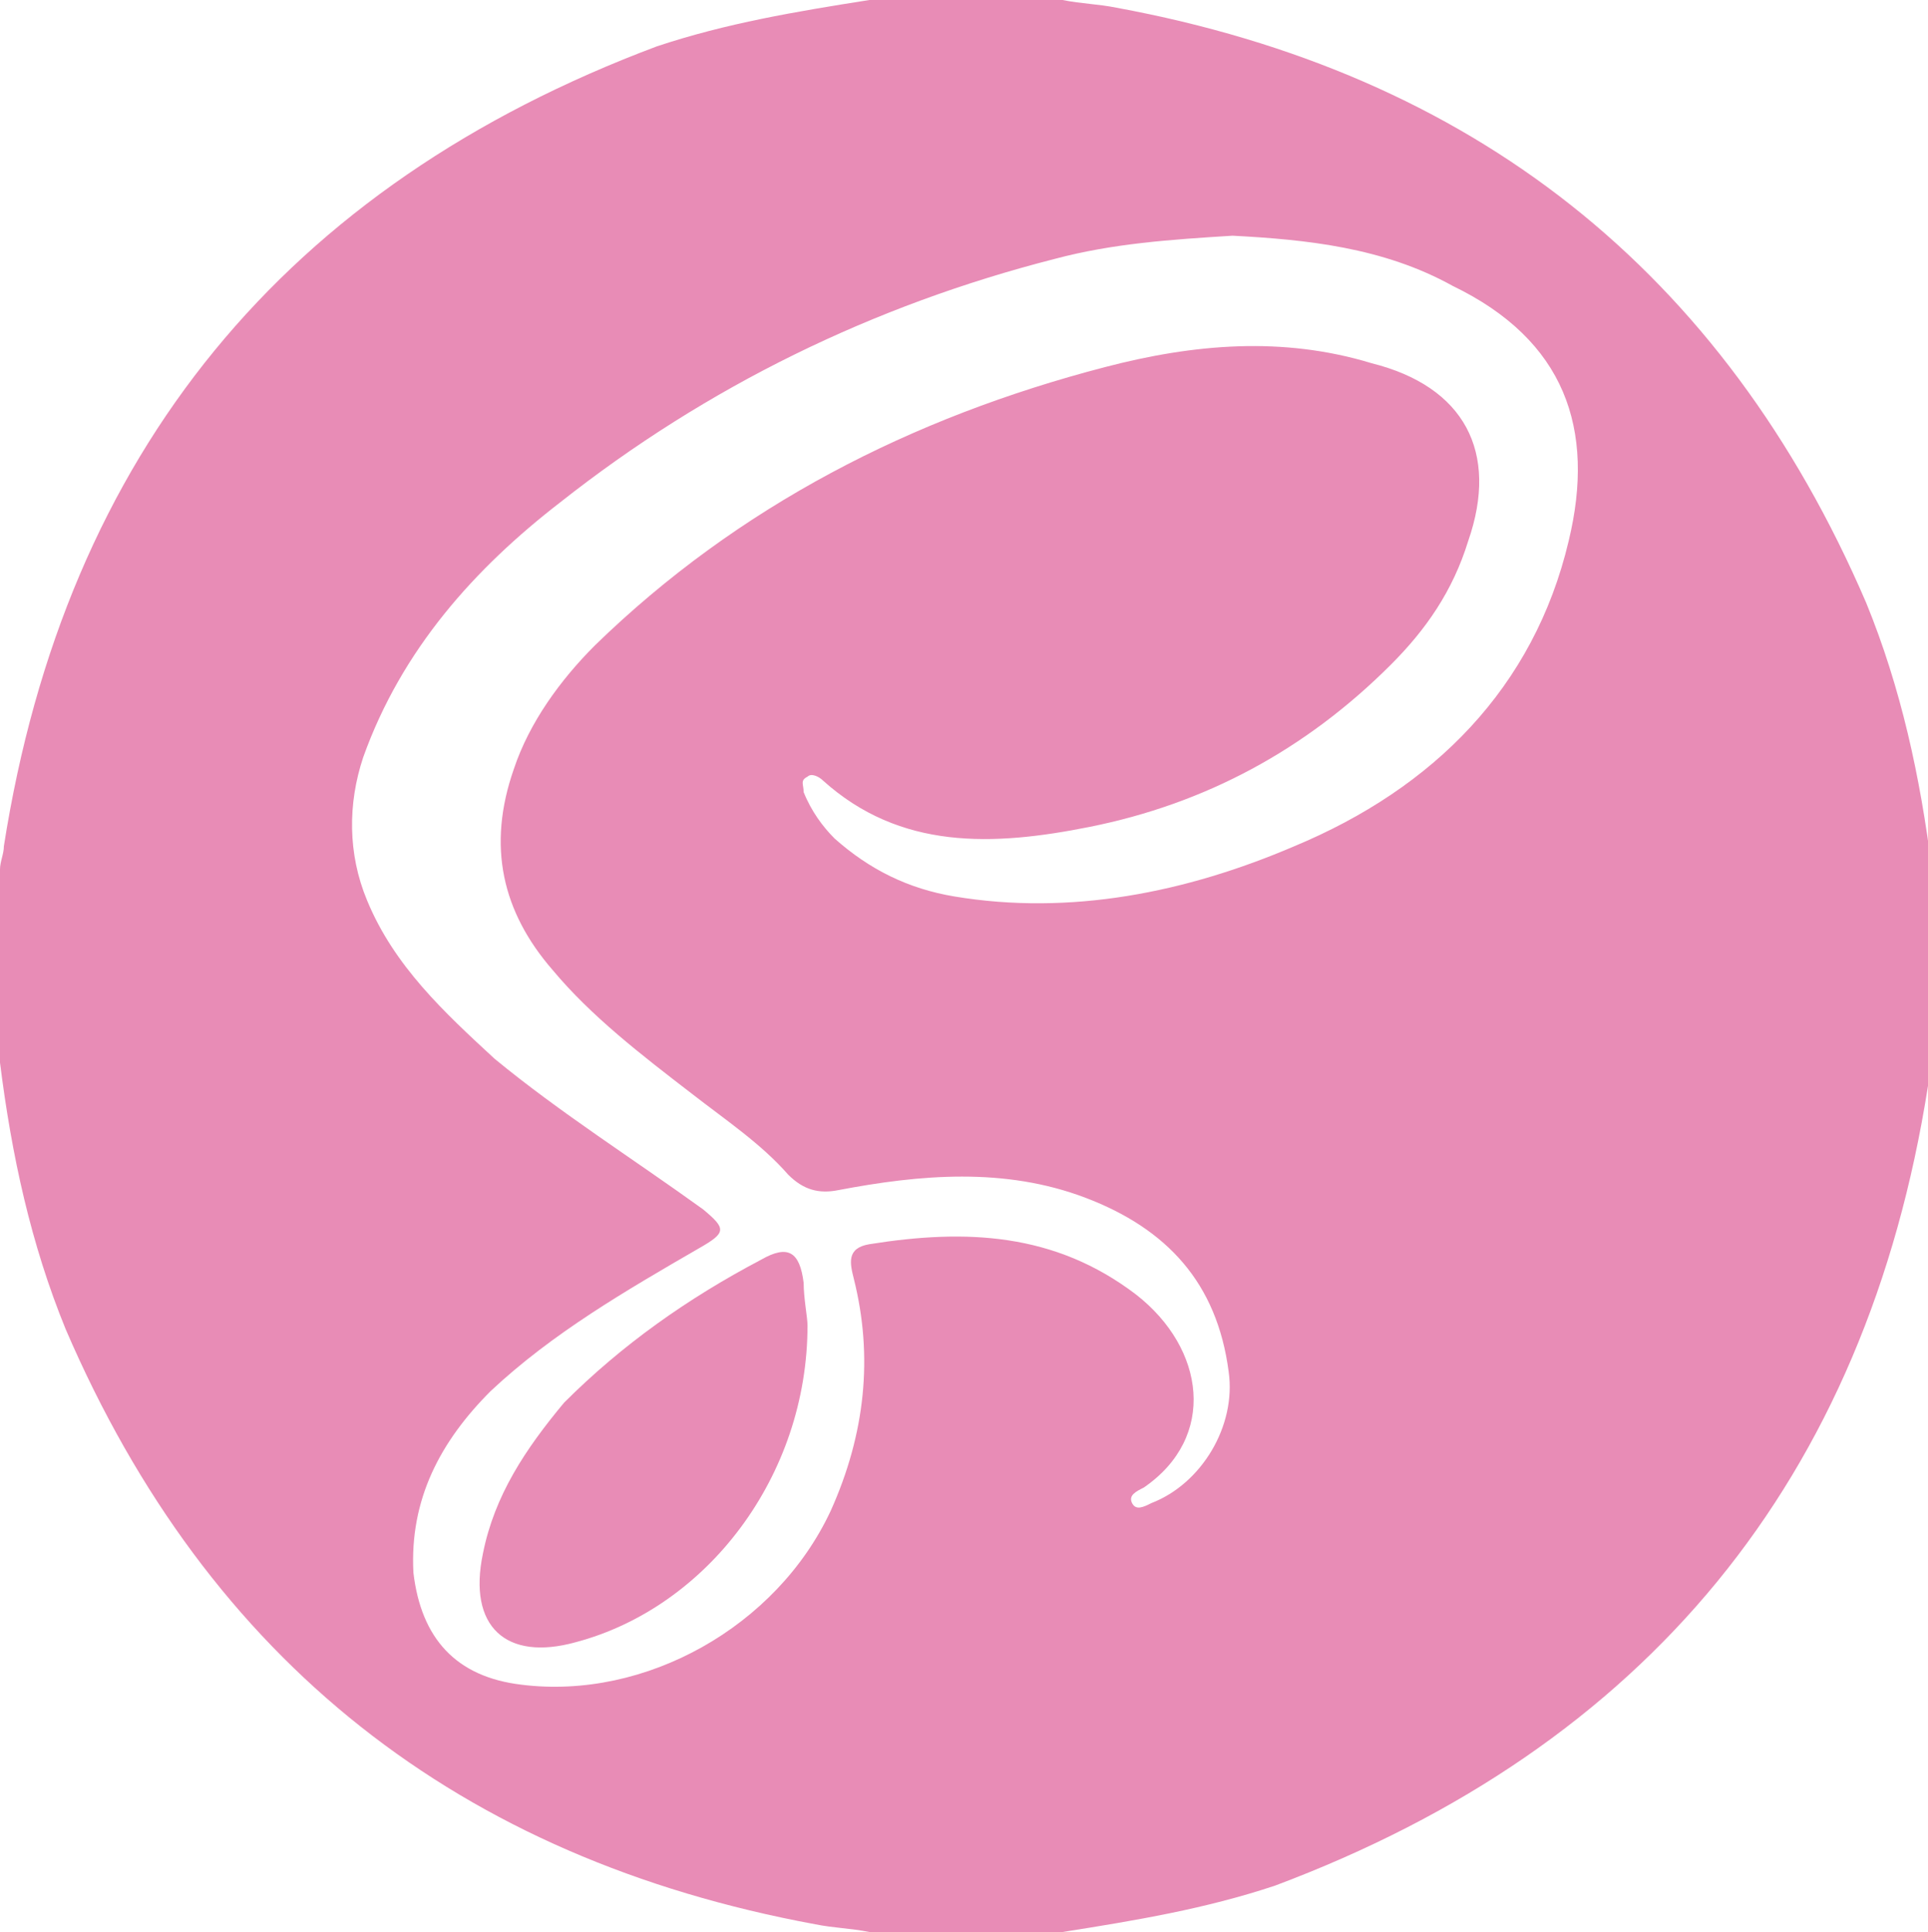 <?xml version="1.0" encoding="utf-8"?>
<!-- Generator: Adobe Illustrator 25.4.1, SVG Export Plug-In . SVG Version: 6.00 Build 0)  -->
<svg version="1.1" id="Layer_1" xmlns="http://www.w3.org/2000/svg" xmlns:xlink="http://www.w3.org/1999/xlink" x="0px" y="0px"
	 viewBox="0 0 49.9 50" enable-background="new 0 0 49.9 50" xml:space="preserve">
<path fill="#E88CB6" d="M48.3,15.6C44.6,7,38.1,1.9,28.9,0.2C28.4,0.1,28,0.1,27.5,0c-1.7,0-3.3,0-5,0c-1.9,0.3-3.7,0.6-5.5,1.2
	C7.4,4.8,1.7,11.7,0.1,21.9c0,0.2-0.1,0.4-0.1,0.6c0,1.7,0,3.3,0,5c0.3,2.4,0.8,4.7,1.7,6.9C5.4,43,11.9,48.1,21.1,49.8
	c0.5,0.1,0.9,0.1,1.4,0.2c1.7,0,3.3,0,5,0c1.9-0.3,3.7-0.6,5.5-1.2c9.6-3.6,15.3-10.5,16.9-20.7c0-0.2,0.1-0.4,0.1-0.6
	c0-1.7,0-3.3,0-5C49.7,20.1,49.2,17.8,48.3,15.6z M40.6,14c-0.9,3.8-3.5,6.4-7.1,7.9c-2.8,1.2-5.8,1.8-8.8,1.3
	c-1.2-0.2-2.2-0.7-3.1-1.5c-0.3-0.3-0.6-0.7-0.8-1.2c0-0.2-0.1-0.3,0.1-0.4c0.1-0.1,0.3,0,0.4,0.1c2,1.8,4.4,1.7,6.9,1.2
	c3-0.6,5.6-2,7.8-4.2c0.9-0.9,1.6-1.9,2-3.2c0.8-2.3-0.1-4-2.5-4.6c-2.3-0.7-4.6-0.5-6.9,0.1c-5,1.3-9.5,3.6-13.2,7.2
	c-0.9,0.9-1.7,2-2.1,3.2c-0.7,2-0.3,3.7,1,5.2c1,1.2,2.3,2.2,3.6,3.2c0.9,0.7,1.8,1.3,2.5,2.1c0.4,0.4,0.8,0.5,1.3,0.4
	c2.1-0.4,4.3-0.6,6.4,0.2c2.1,0.8,3.4,2.2,3.7,4.5c0.2,1.4-0.7,2.9-2,3.4c-0.2,0.1-0.4,0.2-0.5,0c-0.1-0.2,0.1-0.3,0.3-0.4
	c1.9-1.3,1.6-3.6-0.2-5c-2.1-1.6-4.4-1.7-6.9-1.3c-0.6,0.1-0.5,0.5-0.4,0.9c0.5,2,0.3,4-0.6,6c-1.4,3-4.8,4.9-8,4.5
	c-1.7-0.2-2.6-1.2-2.8-2.9c-0.1-1.9,0.7-3.4,2-4.7c1.6-1.5,3.5-2.6,5.4-3.7c0.7-0.4,0.7-0.5,0.1-1c-1.8-1.3-3.7-2.5-5.4-3.9
	c-1.3-1.2-2.6-2.4-3.3-4.1c-0.5-1.2-0.5-2.5-0.1-3.7c1-2.8,2.9-4.9,5.1-6.6c3.8-3,8.1-5.1,12.8-6.3c1.5-0.4,3-0.5,4.6-0.6
	c1.9,0.1,3.9,0.3,5.7,1.3C40.5,8.8,41.3,11.1,40.6,14z"/>
<path fill="#E88CB6" d="M12.5,40.2c-0.4,1.9,0.6,2.8,2.4,2.3c3.4-0.9,6-4.3,6-8.2c0-0.2-0.1-0.7-0.1-1.1c-0.1-0.8-0.4-1-1.1-0.6
	c-1.9,1-3.6,2.2-5.1,3.7C13.6,37.5,12.8,38.7,12.5,40.2z"/>
</svg>
